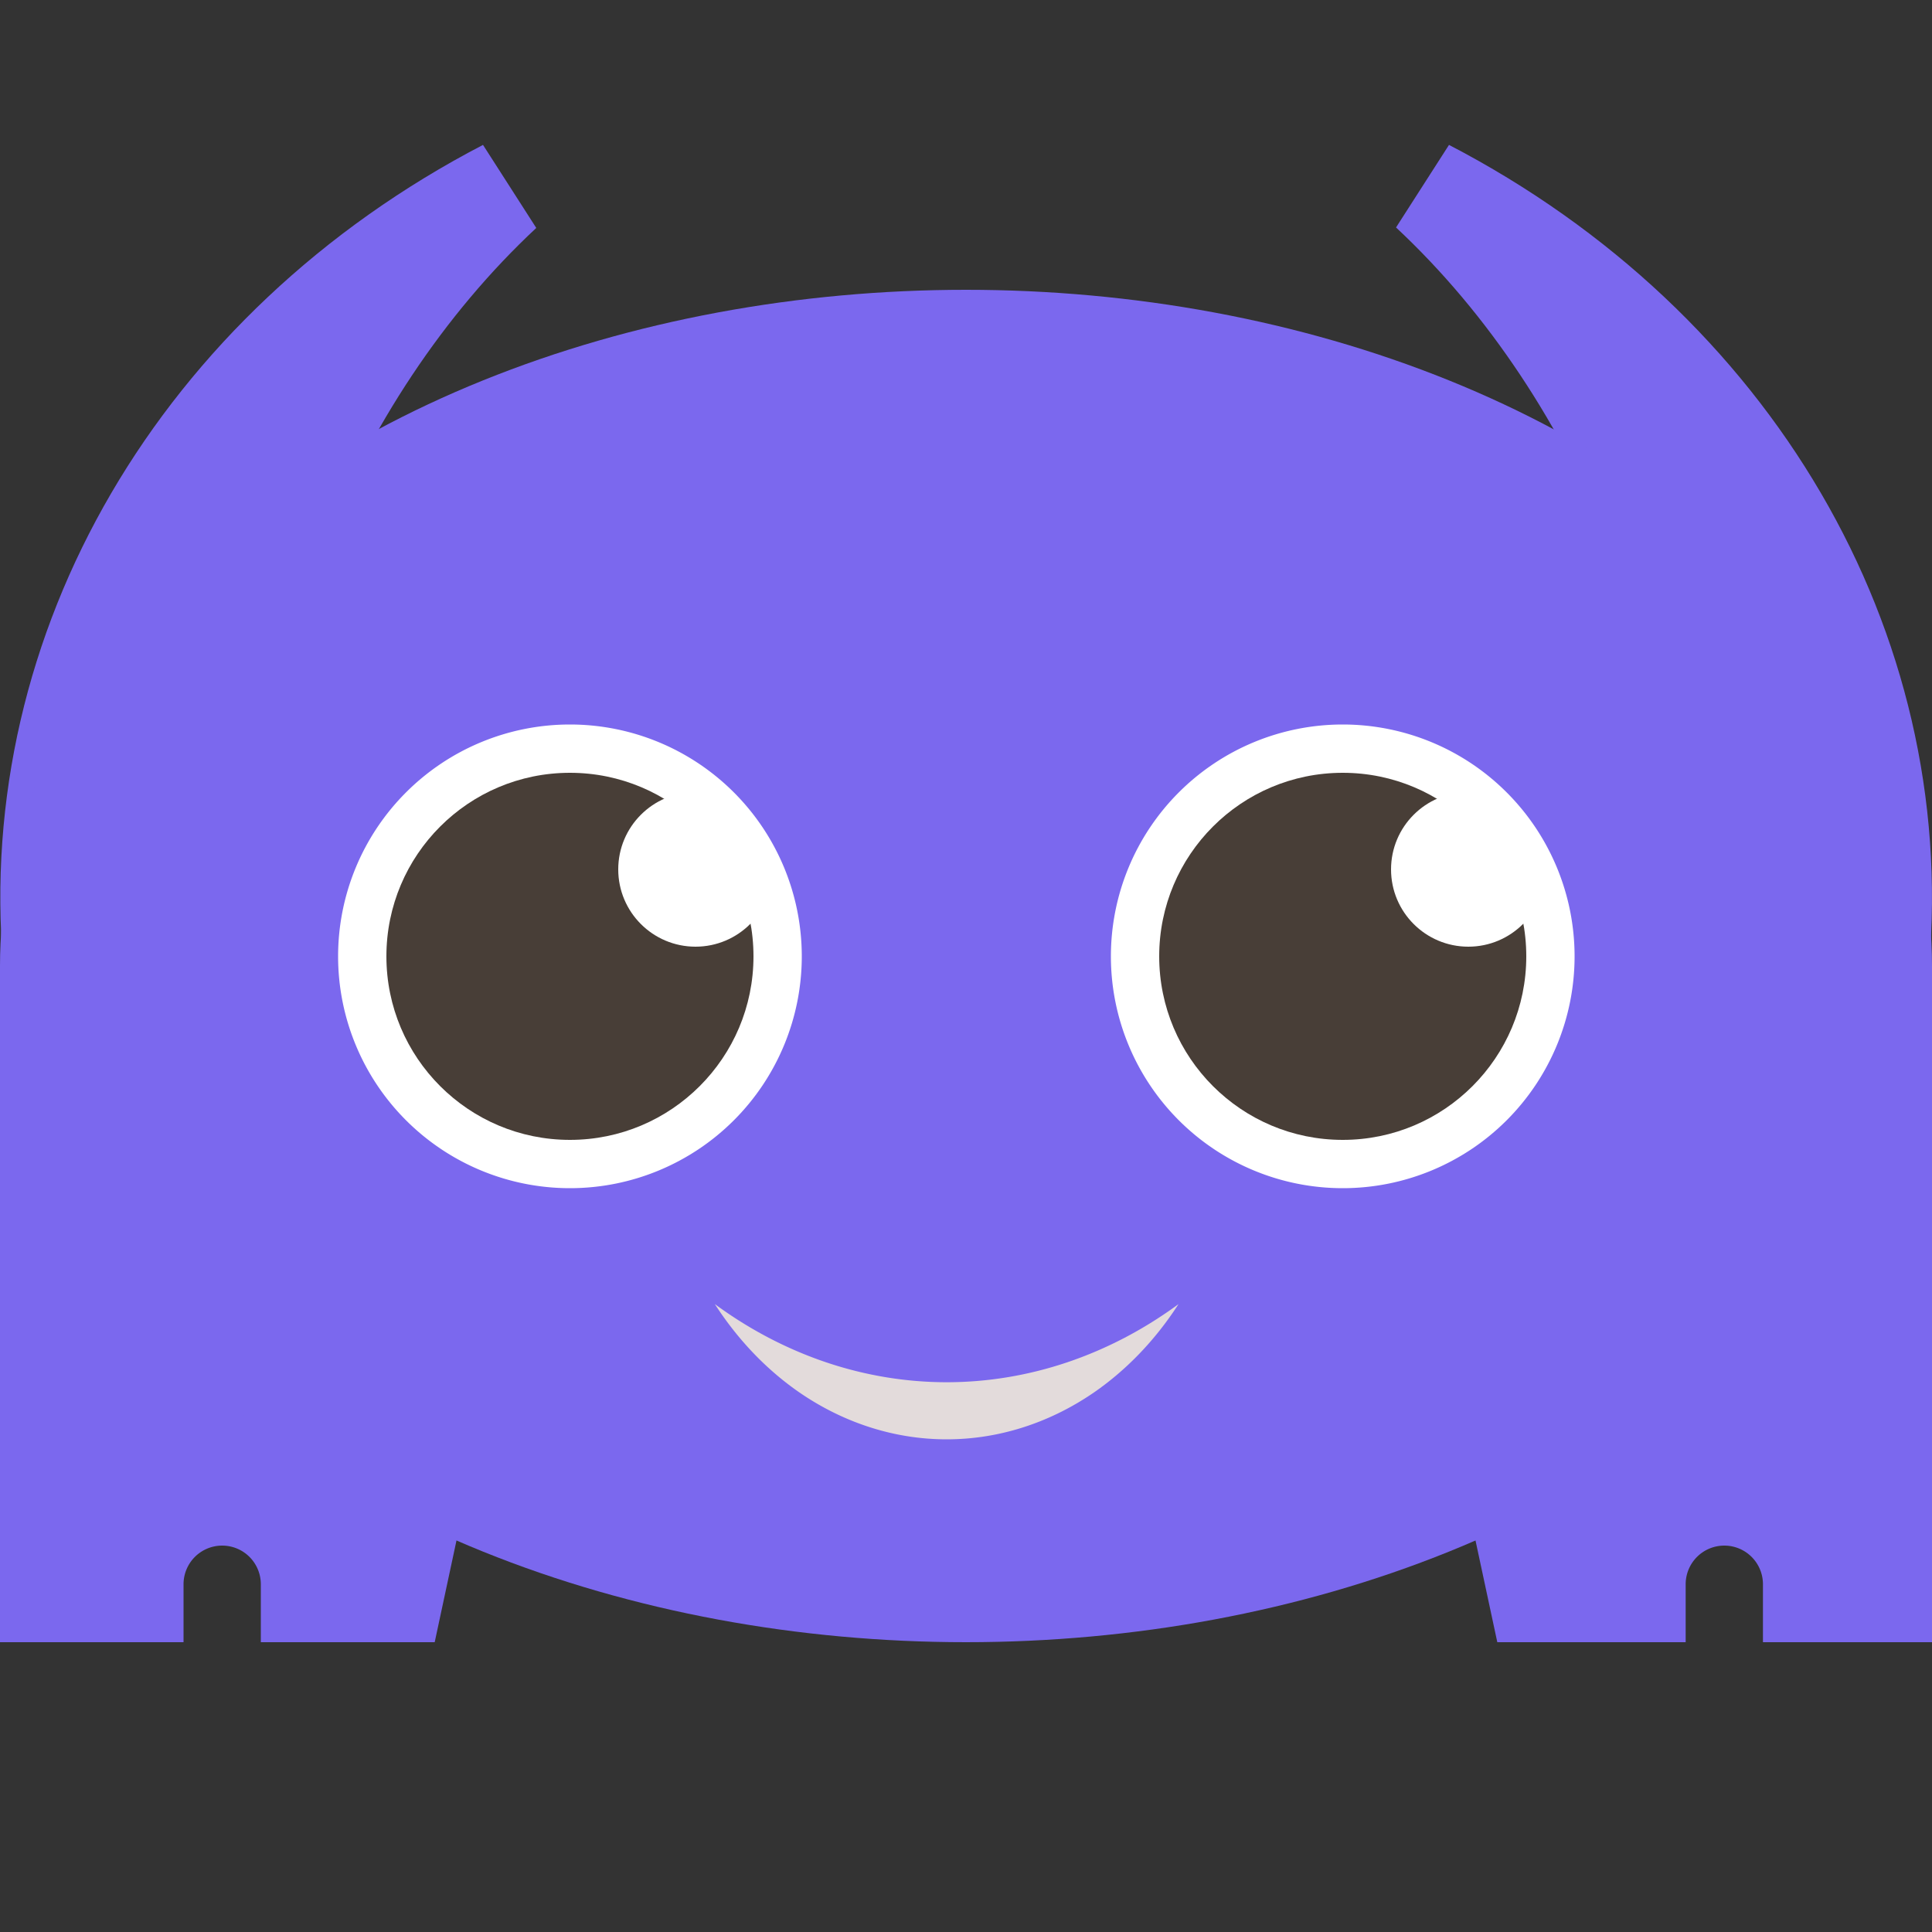 <?xml version="1.0" encoding="UTF-8" standalone="no"?>
<!-- Created with Inkscape (http://www.inkscape.org/) -->

<svg
   width="200mm"
   height="200mm"
   viewBox="0 0 200 200"
   version="1.1"
   id="svg284"
   sodipodi:docname="logo.svg"
   inkscape:version="1.2.1 (9c6d41e410, 2022-07-14)"
   xmlns:inkscape="http://www.inkscape.org/namespaces/inkscape"
   xmlns:sodipodi="http://sodipodi.sourceforge.net/DTD/sodipodi-0.dtd"
   xmlns="http://www.w3.org/2000/svg"
   xmlns:svg="http://www.w3.org/2000/svg">
  <rect x="0" y="0" width="200" height="200" fill="#333333" stroke="none"/>
  <sodipodi:namedview
     id="namedview286"
     pagecolor="#505050"
     bordercolor="#ffffff"
     borderopacity="1"
     inkscape:showpageshadow="0"
     inkscape:pageopacity="0"
     inkscape:pagecheckerboard="1"
     inkscape:deskcolor="#505050"
     inkscape:document-units="mm"
     showgrid="false"
     inkscape:zoom="0.52521147"
     inkscape:cx="-115.1917"
     inkscape:cy="147.55961"
     inkscape:window-width="1920"
     inkscape:window-height="1011"
     inkscape:window-x="0"
     inkscape:window-y="0"
     inkscape:window-maximized="1"
     inkscape:current-layer="layer2" />
  <defs
     id="defs281" />
  <g
     inkscape:label="body"
     inkscape:groupmode="layer"
     id="layer1"
     transform="translate(100,87.5)">
    <path
       id="path296"
       style="fill:#7b68ee;fill-opacity:1;stroke-width:0.286"
       d="m -50,-72.5 c -33.369,17.354 -52.687,50.422 -49.657,85 h 24.657 c 0.021,-30.159 11.346,-58.514 30.515,-76.403 z m 100,0 -5.483,8.547 C 63.685,-46.045 74.999,-17.67 75,12.5 H 99.688 c 3.024,-34.584 -16.307,-67.653 -49.688,-85 z"
       sodipodi:nodetypes="cccccccccc" />
    <path
       id="rect1196"
       style="display:none;fill:#7b68ee;fill-opacity:1;stroke-width:0.227"
       d="m -40,12.5 h -60 v 70 h 45"
       sodipodi:nodetypes="cccc" />
    <path
       id="rect1196-5"
       style="display:none;fill:#7b68ee;fill-opacity:1;stroke-width:0.227"
       d="m 40,12.5 h 60 V 82.5 H 55"
       sodipodi:nodetypes="cccc"
       inkscape:label="rect1196-5" />
    <path
       id="rect1196-1"
       style="fill:#7b68ee;fill-opacity:1;stroke-width:0.227"
       d="M -100 12.5 L -100 82.5 L -81 82.5 L -81 76.5 A 4 4 0 0 1 -77 72.5 A 4 4 0 0 1 -73 76.5 L -73 82.5 L -55 82.5 L -40 12.5 L -100 12.5 z "
       transform="translate(1.0833333e-6)" />
    <path
       id="rect1196-5-9"
       style="display:inline;fill:#7b68ee;fill-opacity:1;stroke-width:0.227"
       inkscape:label="rect1196-5"
       d="M 40 12.5 L 55 82.5 L 74.5 82.5 L 74.5 76.5 A 4 4 0 0 1 78.5 72.5 A 4 4 0 0 1 82.5 76.5 L 82.5 82.5 L 100 82.5 L 100 12.5 L 40 12.5 z "
       transform="translate(1.0833333e-6)" />
  </g>
  <g
     inkscape:groupmode="layer"
     id="layer2"
     inkscape:label="face"
     transform="translate(100,87.5)"
     style="display:inline">
    <ellipse
       style="display:inline;fill:#7b68ee;fill-opacity:1;stroke-width:0.286"
       id="path292"
       cx="8.8817842e-15"
       cy="12.5"
       rx="100"
       ry="70" />
    <path
       id="path292-2"
       style="display:none;fill:#7b68ee;fill-opacity:1;stroke-width:0.286"
       d="M 19.89,-56.1 A 20,20 0 0 1 9.765625e-5,-37.5 20,20 0 0 1 -19.89,-56.096 100,70 0 0 0 -100,12.5 100,70 0 0 0 9.765625e-5,82.5 100,70 0 0 0 100,12.5 100,70 0 0 0 19.89,-56.1 Z" />
    <ellipse
       style="display:none;fill:#00f6f6;fill-opacity:1;stroke-width:0.265"
       id="path8266"
       cx="0"
       cy="-57.5"
       rx="8"
       ry="10" />
  </g>
  <g
     inkscape:groupmode="layer"
     id="layer4"
     inkscape:label="eyes">
    <path
       id="path471-3"
       style="display:inline;fill:#ffffff;stroke-width:0.317"
       d="m -41,-12.5 a 24,24 0 0 0 -24,24 24,24 0 0 0 24,24 24,24 0 0 0 24,-24 24,24 0 0 0 -24,-24 z m 80,0 A 24,24 0 0 0 15,11.5 24,24 0 0 0 39,35.5 24,24 0 0 0 63,11.5 24,24 0 0 0 39,-12.5 Z"
       transform="translate(100,87.5)" />
    <circle
       style="fill:#483e37;stroke-width:0.356"
       id="path683"
       cx="59"
       cy="99"
       r="19" />
    <circle
       style="fill:#ffffff;stroke-width:0.265"
       id="path689"
       cx="72"
       cy="90"
       r="8" />
    <circle
       style="fill:#483e37;stroke-width:0.356"
       id="path683-6"
       cx="139"
       cy="99"
       r="19" />
    <circle
       style="fill:#ffffff;stroke-width:0.265"
       id="path689-7"
       cx="152"
       cy="90"
       r="8" />
  </g>
  <g
     inkscape:groupmode="layer"
     id="layer5"
     inkscape:label="mouth">
    <path
       id="path1702-2"
       style="fill:#e3dbdb;stroke-width:0.354"
       d="m 74,135 a 30.197,35.474 0 0 0 8.902,9.247 30.197,35.474 0 0 0 30.197,0 30.197,35.474 0 0 0 8.901,-9.247 45.296,53.212 0 0 1 -24,8.088 A 45.296,53.212 0 0 1 74,135 Z" />
  </g>
</svg>

